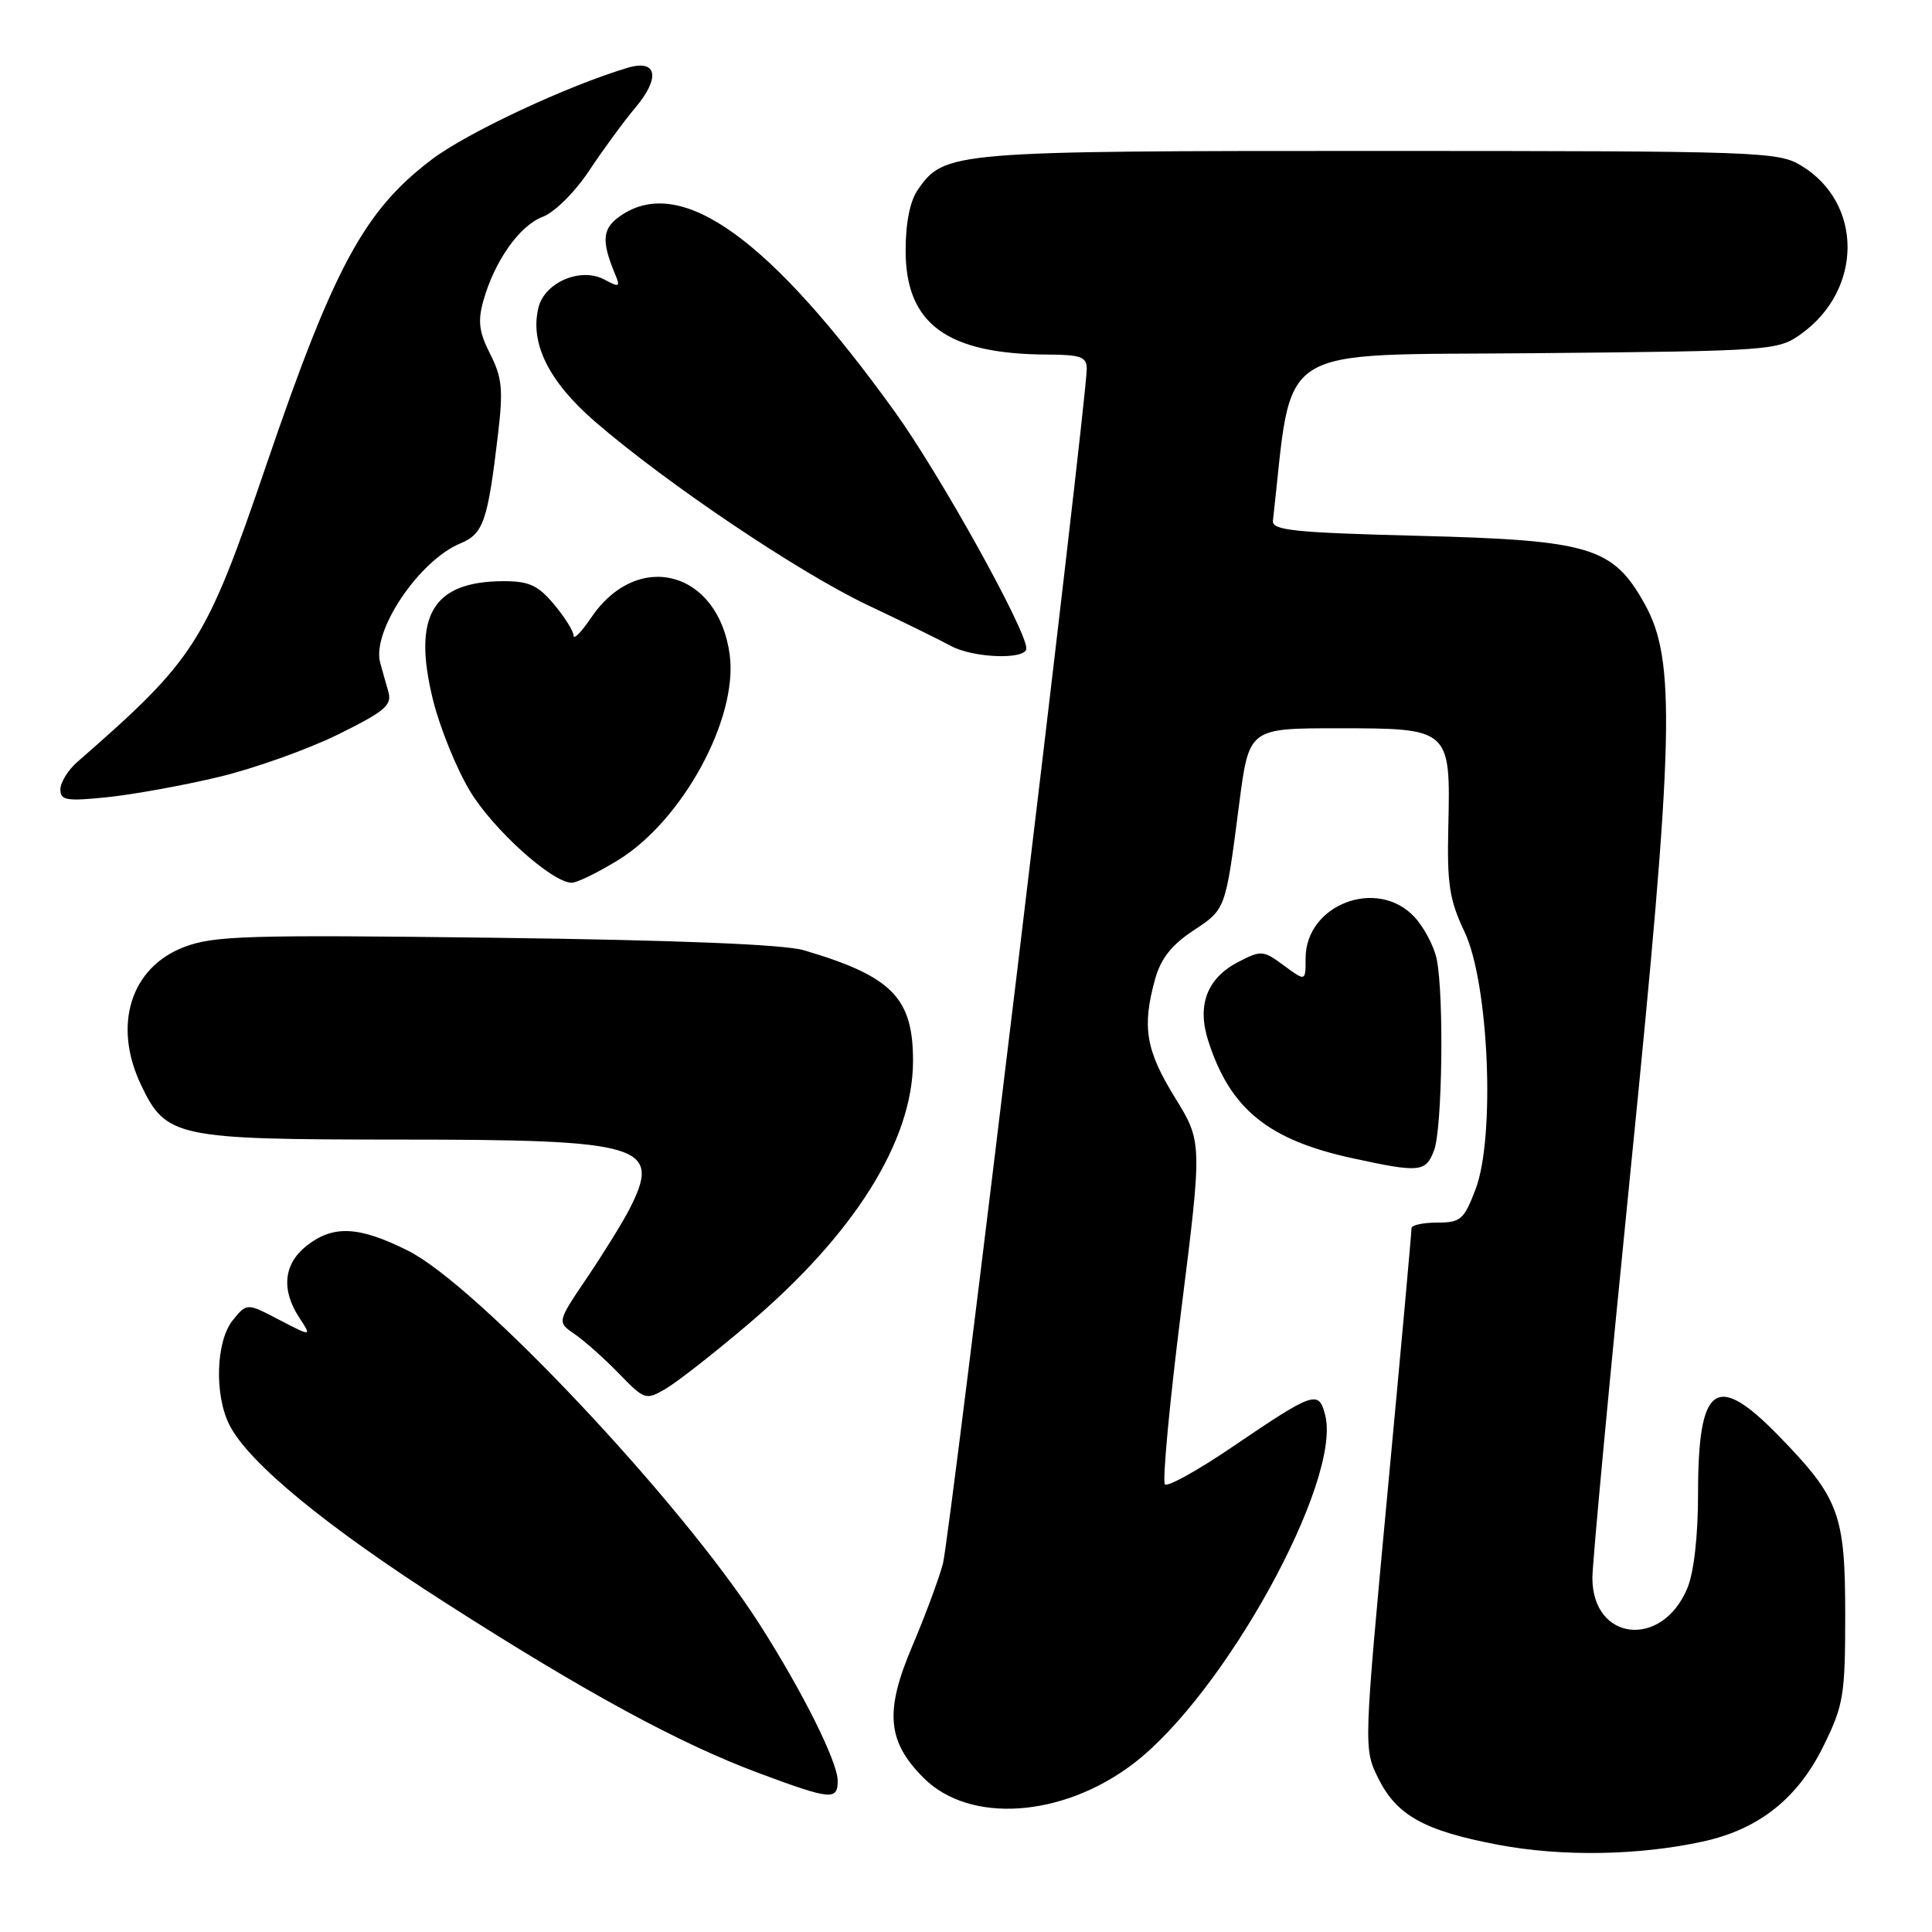 <?xml version="1.0" encoding="UTF-8" standalone="no"?>
<!DOCTYPE svg PUBLIC "-//W3C//DTD SVG 1.1//EN" "http://www.w3.org/Graphics/SVG/1.1/DTD/svg11.dtd" >
<svg xmlns="http://www.w3.org/2000/svg" xmlns:xlink="http://www.w3.org/1999/xlink" version="1.1" viewBox="0 0 256 256">
 <g >
 <path fill="currentColor"
d=" M 225.70 244.00 C 233.08 242.38 238.22 238.29 241.64 231.32 C 244.28 225.94 244.50 224.63 244.50 214.00 C 244.50 200.62 243.72 198.51 235.68 190.25 C 227.36 181.70 225.00 183.41 225.00 197.97 C 225.00 203.55 224.45 208.37 223.58 210.45 C 220.23 218.49 211.00 217.48 211.00 209.07 C 211.00 207.08 213.28 182.74 216.07 154.98 C 221.84 97.58 222.09 87.48 217.92 80.01 C 213.72 72.48 210.73 71.58 188.00 71.00 C 171.45 70.58 168.53 70.27 168.67 69.00 C 171.38 45.12 168.24 47.13 203.36 46.80 C 234.77 46.51 235.57 46.45 238.63 44.27 C 246.84 38.41 246.88 26.94 238.70 21.96 C 235.63 20.09 233.30 20.01 182.72 20.00 C 126.03 20.00 125.16 20.07 121.63 25.12 C 120.58 26.62 120.00 29.50 120.00 33.21 C 120.00 42.91 125.46 46.92 138.75 46.98 C 143.22 47.00 144.00 47.28 144.00 48.89 C 144.00 53.13 125.87 203.78 124.94 207.21 C 124.39 209.25 122.57 214.15 120.89 218.10 C 117.20 226.77 117.54 230.74 122.39 235.59 C 128.49 241.69 140.79 240.85 150.18 233.69 C 162.24 224.50 177.79 196.26 175.60 187.54 C 174.75 184.15 174.14 184.36 163.30 191.72 C 158.74 194.82 154.72 197.05 154.36 196.69 C 154.00 196.33 154.96 185.97 156.51 173.68 C 159.32 151.32 159.32 151.32 155.66 145.39 C 151.82 139.16 151.30 136.06 153.06 129.73 C 153.80 127.05 155.25 125.20 158.07 123.34 C 162.45 120.44 162.37 120.65 164.20 106.50 C 165.50 96.50 165.50 96.50 177.33 96.50 C 192.15 96.50 192.21 96.56 191.91 109.50 C 191.73 117.16 192.05 119.24 194.07 123.50 C 197.28 130.30 198.15 150.69 195.52 157.58 C 193.98 161.62 193.54 162.00 190.42 162.00 C 188.54 162.00 187.01 162.34 187.03 162.75 C 187.05 163.16 185.63 178.84 183.87 197.59 C 180.70 231.52 180.69 231.70 182.59 235.56 C 185.04 240.55 188.71 242.59 198.55 244.45 C 207.00 246.04 217.16 245.87 225.70 244.00 Z  M 111.00 235.97 C 111.00 233.45 106.30 224.05 100.58 215.12 C 90.22 198.96 63.20 170.27 54.04 165.71 C 47.53 162.46 44.16 162.30 40.63 165.07 C 37.58 167.47 37.23 170.90 39.66 174.60 C 41.32 177.13 41.32 177.13 37.01 174.89 C 32.71 172.64 32.71 172.64 30.85 174.93 C 28.59 177.72 28.38 184.91 30.44 188.89 C 33.02 193.88 43.27 202.30 59.04 212.39 C 77.62 224.29 90.09 231.06 100.64 234.98 C 110.10 238.50 111.00 238.58 111.00 235.97 Z  M 99.19 175.42 C 113.20 163.53 120.92 151.22 120.98 140.70 C 121.02 132.22 118.22 129.36 106.50 125.91 C 103.89 125.14 89.67 124.57 65.66 124.26 C 32.74 123.85 28.35 123.98 24.39 125.49 C 17.32 128.19 14.92 135.82 18.67 143.72 C 21.99 150.72 23.27 150.99 52.80 151.00 C 85.38 151.00 87.76 151.73 83.36 160.30 C 82.45 162.06 79.93 166.13 77.76 169.34 C 73.81 175.18 73.81 175.18 76.15 176.78 C 77.44 177.67 80.08 180.01 82.00 181.99 C 85.40 185.50 85.58 185.56 88.19 184.03 C 89.68 183.17 94.63 179.30 99.19 175.42 Z  M 190.02 152.43 C 191.11 149.59 191.35 132.01 190.38 127.14 C 190.04 125.43 188.71 122.90 187.43 121.51 C 182.52 116.22 173.00 119.83 173.00 126.98 C 173.00 130.06 173.00 130.06 170.13 127.94 C 167.39 125.91 167.11 125.89 164.09 127.46 C 159.95 129.59 158.58 133.17 160.09 137.89 C 162.98 146.94 168.03 151.05 179.25 153.48 C 188.13 155.41 188.92 155.33 190.02 152.43 Z  M 81.92 113.96 C 90.47 108.70 97.82 95.16 96.69 86.76 C 95.19 75.58 84.45 72.74 78.29 81.90 C 77.03 83.77 76.00 84.81 76.00 84.22 C 76.00 83.64 74.83 81.77 73.41 80.08 C 71.28 77.54 70.09 77.00 66.66 77.01 C 57.31 77.05 54.63 81.59 57.37 92.73 C 58.29 96.43 60.49 101.87 62.27 104.81 C 65.34 109.91 73.10 116.90 75.73 116.97 C 76.41 116.99 79.20 115.63 81.92 113.96 Z  M 29.00 102.95 C 33.67 101.83 40.77 99.30 44.78 97.33 C 51.06 94.22 51.97 93.45 51.45 91.62 C 51.11 90.45 50.63 88.75 50.38 87.82 C 49.22 83.65 55.52 74.27 61.01 72.00 C 64.06 70.73 64.63 69.07 65.99 57.53 C 66.69 51.63 66.53 50.00 64.95 46.91 C 63.48 44.02 63.29 42.55 64.04 39.88 C 65.52 34.59 68.84 29.89 71.91 28.73 C 73.49 28.13 76.18 25.46 78.09 22.58 C 79.94 19.79 82.69 16.04 84.20 14.25 C 87.54 10.28 87.06 7.82 83.18 8.98 C 75.21 11.35 61.94 17.56 57.24 21.11 C 48.32 27.85 44.28 35.28 35.34 61.46 C 27.22 85.26 25.95 87.25 10.25 100.96 C 9.01 102.04 8.00 103.68 8.00 104.60 C 8.00 106.06 8.82 106.19 14.25 105.63 C 17.69 105.27 24.32 104.07 29.00 102.95 Z  M 136.00 85.92 C 136.00 83.48 124.56 62.89 118.61 54.62 C 102.08 31.66 90.41 23.22 82.42 28.46 C 79.79 30.19 79.61 31.78 81.52 36.37 C 82.22 38.04 82.07 38.11 80.06 37.03 C 76.96 35.38 72.19 37.40 71.36 40.72 C 70.17 45.43 72.69 50.53 78.80 55.83 C 88.22 63.99 105.76 75.80 114.93 80.16 C 119.65 82.39 124.62 84.84 126.00 85.59 C 128.99 87.21 136.00 87.45 136.00 85.92 Z "/>
</g>
</svg>